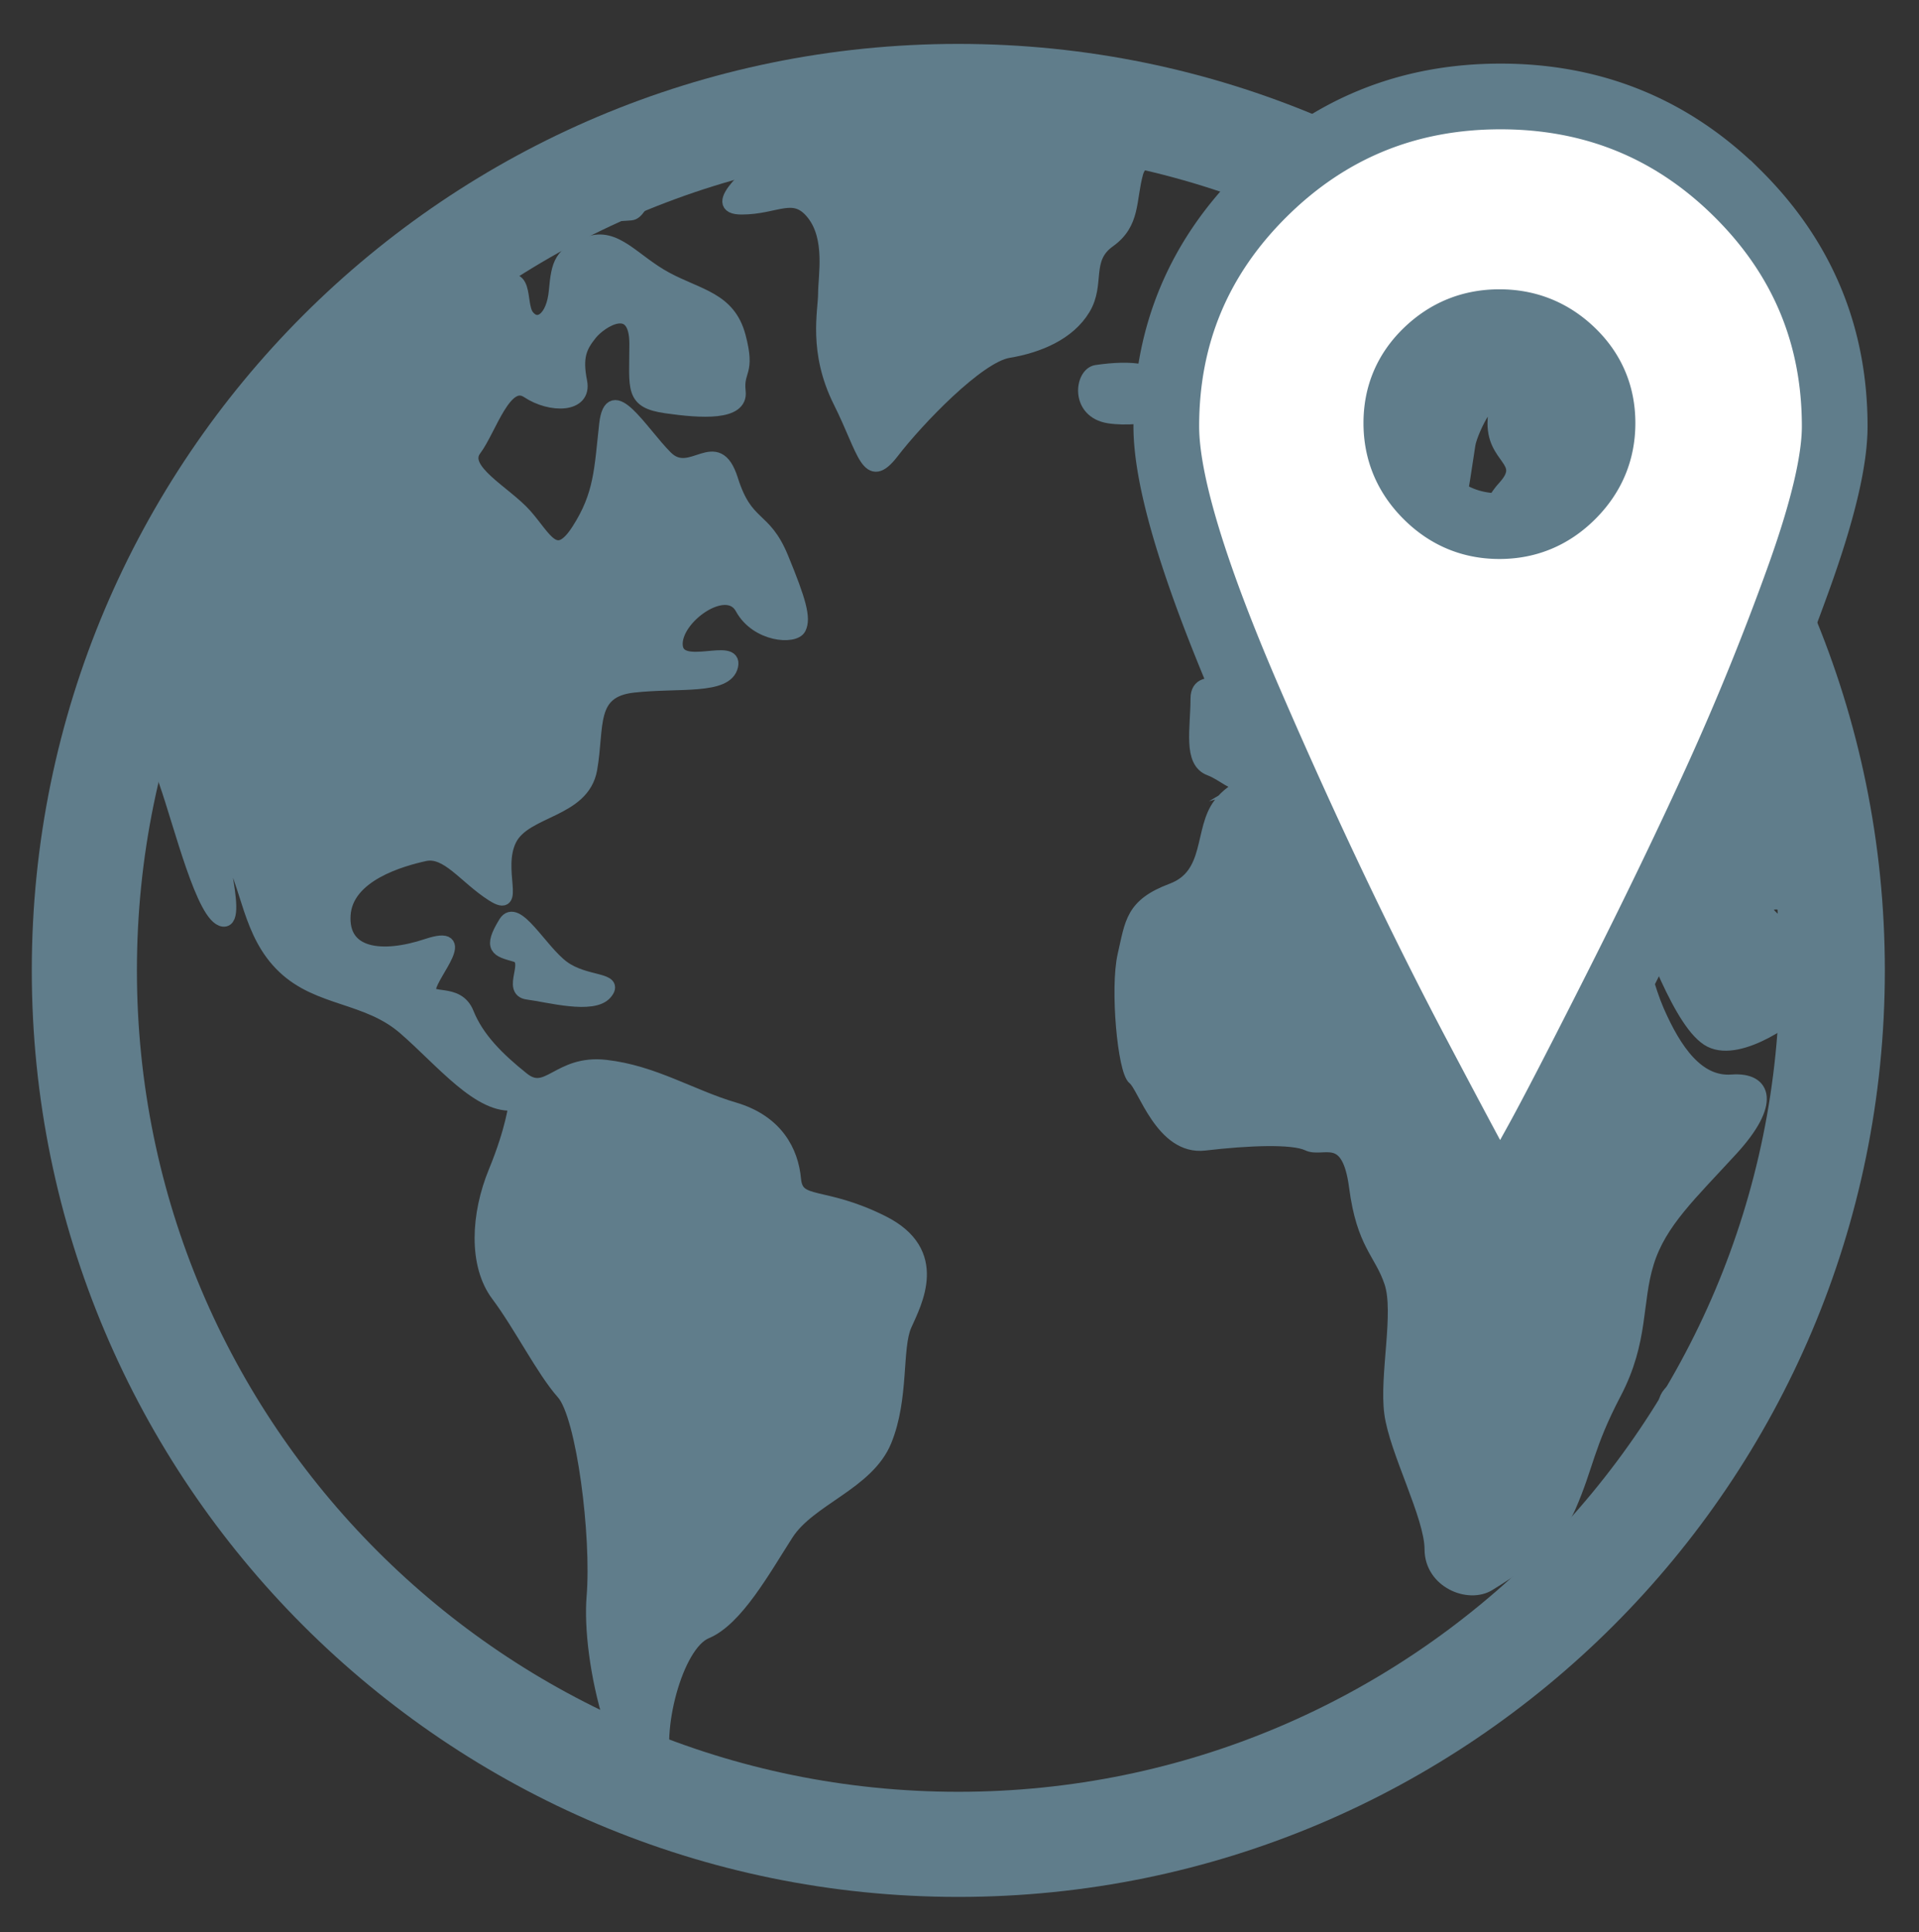 <svg xmlns="http://www.w3.org/2000/svg" viewBox="0 0 194.667 196" height="196" width="194.667" xml:space="preserve">
  <rect x="0" y="0" width="194.667" height="196" fill="#333333" stroke="none"/>
  <defs>
    <clipPath id="a" clipPathUnits="userSpaceOnUse">
      <path d="M5.5 74.048C5.5 36.98 35.551 6.93 72.619 6.93c37.069 0 67.119 30.05 67.119 67.118 0 37.07-30.05 67.12-67.119 67.12-37.068 0-67.119-30.05-67.119-67.12"/>
    </clipPath>
    <clipPath id="b" clipPathUnits="userSpaceOnUse">
      <path d="M0 147h146V0H0Z"/>
    </clipPath>
    <clipPath id="c" clipPathUnits="userSpaceOnUse">
      <path d="M88.756 55.055h50.982l4.512 88.195-64 1.25z"/>
    </clipPath>
  </defs>
  <g clip-path="url(#a)" transform="matrix(1.333 0 0 -1.333 0 196)">
    <path style="fill:#607d8b;fill-opacity:1;fill-rule:nonzero;stroke:none" d="M0 0c-.766-5.554 1.148-8.427 0-11.107-1.149-2.681-2.49-7.469-1.341-10.724 1.149-3.255 2.872-10.34 4.404-10.533 1.532-.19-1.148 7.66.383 5.171 1.533-2.49 1.533-6.193 4.214-8.746 2.68-2.553 6.319-2.17 9.192-4.658 2.872-2.49 5.744-6.129 8.425-5.746 0 0-.192-1.914-1.532-5.17-1.34-3.255-1.532-7.084.192-9.383 1.723-2.298 3.446-5.746 4.979-7.469 1.532-1.723 2.681-10.915 2.297-15.51-.382-4.596 1.724-14.937 6.511-17.236 4.787-2.298 0 1.15-.957 4.022-.958 2.872.739 9.575 3.052 10.533 2.309.958 4.416 4.787 6.139 7.469 1.724 2.68 6.128 3.83 7.469 7.084 1.341 3.255.766 7.085 1.532 8.809.766 1.724 2.873 5.554-1.724 7.852-4.595 2.298-6.51 1.148-6.702 3.255-.192 2.107-1.341 4.404-4.595 5.361-3.256.959-6.129 2.816-9.768 3.227-3.638.412-4.404-2.461-6.319-.928-1.914 1.531-3.446 3.064-4.213 4.978-.765 1.915-3.064.766-2.871 1.915.19 1.15 3.254 4.404-.193 3.255-3.446-1.148-6.51-.765-6.319 2.298.193 3.064 4.405 4.214 6.129 4.597 1.722.383 3.063-1.723 5.17-3.065 2.106-1.34.191 1.915 1.34 4.214 1.149 2.298 5.554 2.106 6.128 5.361.575 3.255-.191 5.937 3.256 6.32 3.446.383 7.084-.191 7.468 1.533.382 1.722-4.022-.576-4.213 1.531-.192 2.106 3.829 4.978 4.978 2.872 1.149-2.106 4.022-2.298 4.405-1.531.383.765 0 2.105-1.341 5.361-1.34 3.256-2.681 2.298-3.829 5.936-1.149 3.639-3.064-.191-4.979 1.724s-4.213 5.937-4.597 2.489c-.382-3.446-.382-5.361-2.105-8.042-1.724-2.682-2.489-.575-4.022 1.149-1.532 1.723-4.979 3.447-3.83 4.978C23.362 4.979 24.511 9 26.234 7.85c1.724-1.149 4.405-1.149 4.022.767-.383 1.914 0 2.681.766 3.638.766.958 3.447 2.682 3.447-.766 0-3.447-.384-4.405 2.298-4.788 2.681-.383 5.744-.574 5.554 1.149-.193 1.724.766 1.341 0 4.214-.767 2.873-3.065 3.063-5.554 4.405-2.489 1.34-3.83 3.446-5.936 2.68s-2.299-1.531-2.49-3.638c-.192-2.107-1.341-2.873-2.107-1.915-.765.957.192 4.022-2.68 2.106-2.873-1.914-4.021-5.171-5.553-2.872-1.533 2.297 2.297 6.319-1.724 4.595-4.022-1.723-6.895-3.637-4.788-4.404 2.107-.766 4.214-2.107 2.107-2.873-2.107-.765-6.32.575-7.852-.957C4.212 7.66 0 0 0 0" transform="translate(13.926 109.38)"/>
    <path style="fill:none;stroke:#607d8b;stroke-width:1;stroke-linecap:butt;stroke-linejoin:miter;stroke-miterlimit:10;stroke-dasharray:none;stroke-opacity:1" d="M0 0c-.766-5.554 1.148-8.427 0-11.107-1.149-2.681-2.49-7.469-1.341-10.724 1.149-3.255 2.872-10.34 4.404-10.533 1.532-.19-1.148 7.66.383 5.171 1.533-2.49 1.533-6.193 4.214-8.746 2.68-2.553 6.319-2.17 9.192-4.658 2.872-2.49 5.744-6.129 8.425-5.746 0 0-.192-1.914-1.532-5.17-1.34-3.255-1.532-7.084.192-9.383 1.723-2.298 3.446-5.746 4.979-7.469 1.532-1.723 2.681-10.915 2.297-15.51-.382-4.596 1.724-14.937 6.511-17.236 4.787-2.298 0 1.15-.957 4.022-.958 2.872.739 9.575 3.052 10.533 2.309.958 4.416 4.787 6.139 7.469 1.724 2.68 6.128 3.83 7.469 7.084 1.341 3.255.766 7.085 1.532 8.809.766 1.724 2.873 5.554-1.724 7.852-4.595 2.298-6.51 1.148-6.702 3.255-.192 2.107-1.341 4.404-4.595 5.361-3.256.959-6.129 2.816-9.768 3.227-3.638.412-4.404-2.461-6.319-.928-1.914 1.531-3.446 3.064-4.213 4.978-.765 1.915-3.064.766-2.871 1.915.19 1.15 3.254 4.404-.193 3.255-3.446-1.148-6.51-.765-6.319 2.298.193 3.064 4.405 4.214 6.129 4.597 1.722.383 3.063-1.723 5.17-3.065 2.106-1.34.191 1.915 1.34 4.214 1.149 2.298 5.554 2.106 6.128 5.361.575 3.255-.191 5.937 3.256 6.32 3.446.383 7.084-.191 7.468 1.533.382 1.722-4.022-.576-4.213 1.531-.192 2.106 3.829 4.978 4.978 2.872 1.149-2.106 4.022-2.298 4.405-1.531.383.765 0 2.105-1.341 5.361-1.34 3.256-2.681 2.298-3.829 5.936-1.149 3.639-3.064-.191-4.979 1.724s-4.213 5.937-4.597 2.489c-.382-3.446-.382-5.361-2.105-8.042-1.724-2.682-2.489-.575-4.022 1.149-1.532 1.723-4.979 3.447-3.83 4.978C23.362 4.979 24.511 9 26.234 7.85c1.724-1.149 4.405-1.149 4.022.767-.383 1.914 0 2.681.766 3.638.766.958 3.447 2.682 3.447-.766 0-3.447-.384-4.405 2.298-4.788 2.681-.383 5.744-.574 5.554 1.149-.193 1.724.766 1.341 0 4.214-.767 2.873-3.065 3.063-5.554 4.405-2.489 1.34-3.83 3.446-5.936 2.68s-2.299-1.531-2.49-3.638c-.192-2.107-1.341-2.873-2.107-1.915-.765.957.192 4.022-2.68 2.106-2.873-1.914-4.021-5.171-5.553-2.872-1.533 2.297 2.297 6.319-1.724 4.595-4.022-1.723-6.895-3.637-4.788-4.404 2.107-.766 4.214-2.107 2.107-2.873-2.107-.765-6.32.575-7.852-.957C4.212 7.66 0 0 0 0Z" transform="translate(13.926 109.38)"/>
    <path style="fill:#607d8b;fill-opacity:1;fill-rule:nonzero;stroke:none" d="M0 0c-.01-2.141.575-3.829 2.49-1.915C4.405 0 5.553 2.298 6.895 1.341c1.34-.958 3.638-.703 4.594-.639.959.064 1.15 2.937 3.831 2.554s1.724.574 4.596 2.107c2.873 1.532 9.001 4.212 2.681 3.446-6.32-.766-6.703.958-11.108-1.914-4.403-2.873-5.36-2.873-6.509-3.639-1.149-.766-2.49 2.298-4.022 0C-.575.958.011 2.182 0 0" transform="translate(36.522 130.061)"/>
    <path style="fill:none;stroke:#607d8b;stroke-width:1;stroke-linecap:butt;stroke-linejoin:miter;stroke-miterlimit:10;stroke-dasharray:none;stroke-opacity:1" d="M0 0c-.01-2.141.575-3.829 2.49-1.915C4.405 0 5.553 2.298 6.895 1.341c1.34-.958 3.638-.703 4.594-.639.959.064 1.15 2.937 3.831 2.554s1.724.574 4.596 2.107c2.873 1.532 9.001 4.212 2.681 3.446-6.32-.766-6.703.958-11.108-1.914-4.403-2.873-5.36-2.873-6.509-3.639-1.149-.766-2.49 2.298-4.022 0C-.575.958.011 2.182 0 0Z" transform="translate(36.522 130.061)"/>
    <path style="fill:#607d8b;fill-opacity:1;fill-rule:nonzero;stroke:none" d="M0 0c-2.263-1.956-5.744-4.788-3.064-4.788 2.681 0 3.983 1.404 5.439-.447 1.456-1.85.88-4.723.88-6.063 0-1.341-.766-4.406 1.15-8.235 1.915-3.829 2.106-6.319 4.022-3.829 1.914 2.488 6.51 7.276 8.808 7.658 2.298.384 4.597 1.342 5.746 3.257 1.148 1.915 0 3.773 1.914 5.141 1.914 1.369 1.531 3.093 2.107 5.199C27.575 0 32.747 0 30.448 1.148c-2.297 1.15-6.51 1.916-11.49 1.341C13.979 1.915 4.213 3.638 0 0" transform="translate(59.502 135.998)"/>
    <path style="fill:none;stroke:#607d8b;stroke-width:1;stroke-linecap:butt;stroke-linejoin:miter;stroke-miterlimit:10;stroke-dasharray:none;stroke-opacity:1" d="M0 0c-2.263-1.956-5.744-4.788-3.064-4.788 2.681 0 3.983 1.404 5.439-.447 1.456-1.85.88-4.723.88-6.063 0-1.341-.766-4.406 1.15-8.235 1.915-3.829 2.106-6.319 4.022-3.829 1.914 2.488 6.51 7.276 8.808 7.658 2.298.384 4.597 1.342 5.746 3.257 1.148 1.915 0 3.773 1.914 5.141 1.914 1.369 1.531 3.093 2.107 5.199C27.575 0 32.747 0 30.448 1.148c-2.297 1.15-6.51 1.916-11.49 1.341C13.979 1.915 4.213 3.638 0 0Z" transform="translate(59.502 135.998)"/>
    <path style="fill:#607d8b;fill-opacity:1;fill-rule:nonzero;stroke:none" d="M0 0c-1.218-1.986-.575-2.107.766-2.49 1.34-.383-.575-2.68.957-2.872 1.532-.193 4.979-1.15 5.936 0 .959 1.148-1.531.7-3.255 1.977C2.682-2.107.865 1.41 0 0" transform="translate(38.438 76.826)"/>
    <path style="fill:none;stroke:#607d8b;stroke-width:1;stroke-linecap:butt;stroke-linejoin:miter;stroke-miterlimit:10;stroke-dasharray:none;stroke-opacity:1" d="M0 0c-1.218-1.986-.575-2.107.766-2.49 1.34-.383-.575-2.68.957-2.872 1.532-.193 4.979-1.15 5.936 0 .959 1.148-1.531.7-3.255 1.977C2.682-2.107.865 1.41 0 0Z" transform="translate(38.438 76.826)"/>
    <path style="fill:#607d8b;fill-opacity:1;fill-rule:nonzero;stroke:none" d="M0 0c-2.063-1.033-1.148-2.682-3.064-3.831-1.915-1.148-1.149-1.531-1.723-4.213-.575-2.68.191-4.212 1.532-2.106S2.298 1.148 0 0" transform="translate(131.121 45.612)"/>
    <path style="fill:none;stroke:#607d8b;stroke-width:1;stroke-linecap:butt;stroke-linejoin:miter;stroke-miterlimit:10;stroke-dasharray:none;stroke-opacity:1" d="M0 0c-2.063-1.033-1.148-2.682-3.064-3.831-1.915-1.148-1.149-1.531-1.723-4.213-.575-2.68.191-4.212 1.532-2.106S2.298 1.148 0 0Z" transform="translate(131.121 45.612)"/>
    <path style="fill:#607d8b;fill-opacity:1;fill-rule:nonzero;stroke:none" d="M0 0c-.575-.575-1.532 2.681-2.106 4.213-.575 1.532-.561 4.195 1.056 5.675C.964 11.734 0 7.469 0 5.17 0 2.873.574.575 0 0m-6.704 5.936c-1.341.766-3.828 0-6.892-.957-3.065-.958-.613 2.131.766 4.213 1.233 1.861.574-.574 3.256-.766 2.68-.192 4.213-3.256 2.87-2.49m-4.402-6.511c-.192-1.531.574-4.021-3.639-3.064-4.213.958-4.213 3.256-5.936 1.533-1.723-1.724-3.83-3.255-6.32-.575C-29.49 0-29.107.766-30.447.958c-.955.135-4.138.846-6.792.074.206.123.426.285.663.5 1.915 1.723 1.532 2.298 3.638 4.213 2.108 1.916 3.639 3.638 5.171 1.916 1.532-1.725 4.788-2.108 3.639-4.023-1.149-1.914-.383-3.063.958-1.914 1.339 1.149 3.255 1.914 1.915 3.446-1.342 1.532-2.682 5.554-.766 2.873 1.915-2.681 2.489-4.022 3.637-5.553C-17.234.958-16.085 0-15.702.958c.383.957-.192 3.063.383 3.446.574.383 0-3.255 1.723-3.446 1.723-.192 2.681 0 2.49-1.533M9.192-8.81c-.574 3.257-4.787 32.747-4.787 32.747s-11.299 7.277-13.213 5.746c-1.916-1.533-5.171-1.302-4.788.21s2.872 1.128-1.341 4.002c-4.212 2.873-4.978 5.362-8.233 1.724-3.257-3.639-4.022-6.703-5.937-7.661-1.915-.957-3.447-4.021-1.34-4.787 2.106-.765 2.298 0 4.02-1.531 1.725-1.533 4.023-1.149 4.406-.193.383.959.766 4.022.957 5.171.192 1.149 2.138 4.979 1.93 1.915-.207-3.064 2.665-3.064.75-5.17-1.914-2.106-.765-3.831-4.595-4.214-3.831-.382-4.022 1.915-6.128.766-2.107-1.148-1.915-1.915-2.681-3.063-.766-1.149-4.788-3.447-4.788-3.447s-3.255 1.149-1.724-.958c1.533-2.106 2.873-4.595 1.533-4.786-1.341-.192-4.98 1.914-4.98-.384s-.573-4.787.959-5.362c1.081-.405 1.783-1.284 2.775-1.161-.769-.332-1.468-.813-2.009-1.52-1.491-1.947-.575-5.362-3.639-6.511-3.063-1.15-3.063-2.489-3.639-4.979-.573-2.489 0-8.808.766-9.383.765-.574 2.107-5.362 5.363-4.978 3.256.383 6.702.53 7.851-.023 1.149-.551 3.063 1.171 3.638-3.233.575-4.404 1.915-4.979 2.681-7.277.766-2.297-.383-7.086 0-9.958s3.064-7.852 3.064-10.341c0-2.489 2.873-3.638 4.405-2.681 1.532.958 4.787 2.873 6.127 5.937 1.342 3.063 1.342 4.595 3.447 8.617 2.106 4.021 1.533 6.894 2.489 9.958.958 3.064 3.262 5.171 6.419 8.617 3.156 3.446 2.588 5.362 0 5.171-2.588-.191-4.314 2.297-5.654 5.361-1.338 3.065-2.87 10.724-1.721 8.235 1.149-2.491 3.446-9.384 5.744-10.533 2.298-1.149 6.512 1.953 7.469 3.083.957 1.131.574 4.385-1.916 5.726C.383-8.617 1.915-7.469 4.405-9c2.489-1.532 5.362-3.064 4.787.19" transform="translate(132.845 86.592)"/>
    <path style="fill:none;stroke:#607d8b;stroke-width:1;stroke-linecap:butt;stroke-linejoin:miter;stroke-miterlimit:10;stroke-dasharray:none;stroke-opacity:1" d="M0 0c-.575-.575-1.532 2.681-2.106 4.213-.575 1.532-.561 4.195 1.056 5.675C.964 11.734 0 7.469 0 5.17 0 2.873.574.575 0 0Zm-6.704 5.936c-1.341.766-3.828 0-6.892-.957-3.065-.958-.613 2.131.766 4.213 1.233 1.861.574-.574 3.256-.766 2.68-.192 4.213-3.256 2.87-2.49zm-4.402-6.511c-.192-1.531.574-4.021-3.639-3.064-4.213.958-4.213 3.256-5.936 1.533-1.723-1.724-3.83-3.255-6.32-.575C-29.49 0-29.107.766-30.447.958c-.955.135-4.138.846-6.792.074.206.123.426.285.663.5 1.915 1.723 1.532 2.298 3.638 4.213 2.108 1.916 3.639 3.638 5.171 1.916 1.532-1.725 4.788-2.108 3.639-4.023-1.149-1.914-.383-3.063.958-1.914 1.339 1.149 3.255 1.914 1.915 3.446-1.342 1.532-2.682 5.554-.766 2.873 1.915-2.681 2.489-4.022 3.637-5.553C-17.234.958-16.085 0-15.702.958c.383.957-.192 3.063.383 3.446.574.383 0-3.255 1.723-3.446 1.723-.192 2.681 0 2.49-1.533zM9.192-8.81c-.574 3.257-4.787 32.747-4.787 32.747s-11.299 7.277-13.213 5.746c-1.916-1.533-5.171-1.302-4.788.21s2.872 1.128-1.341 4.002c-4.212 2.873-4.978 5.362-8.233 1.724-3.257-3.639-4.022-6.703-5.937-7.661-1.915-.957-3.447-4.021-1.34-4.787 2.106-.765 2.298 0 4.02-1.531 1.725-1.533 4.023-1.149 4.406-.193.383.959.766 4.022.957 5.171.192 1.149 2.138 4.979 1.93 1.915-.207-3.064 2.665-3.064.75-5.17-1.914-2.106-.765-3.831-4.595-4.214-3.831-.382-4.022 1.915-6.128.766-2.107-1.148-1.915-1.915-2.681-3.063-.766-1.149-4.788-3.447-4.788-3.447s-3.255 1.149-1.724-.958c1.533-2.106 2.873-4.595 1.533-4.786-1.341-.192-4.98 1.914-4.98-.384s-.573-4.787.959-5.362c1.081-.405 1.783-1.284 2.775-1.161-.769-.332-1.468-.813-2.009-1.52-1.491-1.947-.575-5.362-3.639-6.511-3.063-1.15-3.063-2.489-3.639-4.979-.573-2.489 0-8.808.766-9.383.765-.574 2.107-5.362 5.363-4.978 3.256.383 6.702.53 7.851-.023 1.149-.551 3.063 1.171 3.638-3.233.575-4.404 1.915-4.979 2.681-7.277.766-2.297-.383-7.086 0-9.958s3.064-7.852 3.064-10.341c0-2.489 2.873-3.638 4.405-2.681 1.532.958 4.787 2.873 6.127 5.937 1.342 3.063 1.342 4.595 3.447 8.617 2.106 4.021 1.533 6.894 2.489 9.958.958 3.064 3.262 5.171 6.419 8.617 3.156 3.446 2.588 5.362 0 5.171-2.588-.191-4.314 2.297-5.654 5.361-1.338 3.065-2.87 10.724-1.721 8.235 1.149-2.491 3.446-9.384 5.744-10.533 2.298-1.149 6.512 1.953 7.469 3.083.957 1.131.574 4.385-1.916 5.726C.383-8.617 1.915-7.469 4.405-9c2.489-1.532 5.362-3.064 4.787.19z" transform="translate(132.845 86.592)"/>
    <path style="fill:#607d8b;fill-opacity:1;fill-rule:nonzero;stroke:none" d="M0 0c-1.173-.353-2.106-2.681-1.532-3.831.576-1.148-.574.576-2.106-.382-1.533-.957-3.808-3.639-1.713-3.829 2.096-.193 1.713 1.531 3.628.765 1.915-.765 4.021-.575 4.021 1.34C2.298-4.021 1.915.574 0 0" transform="translate(95.886 109.955)"/>
    <path style="fill:none;stroke:#607d8b;stroke-width:1;stroke-linecap:butt;stroke-linejoin:miter;stroke-miterlimit:10;stroke-dasharray:none;stroke-opacity:1" d="M0 0c-1.173-.353-2.106-2.681-1.532-3.831.576-1.148-.574.576-2.106-.382-1.533-.957-3.808-3.639-1.713-3.829 2.096-.193 1.713 1.531 3.628.765 1.915-.765 4.021-.575 4.021 1.34C2.298-4.021 1.915.574 0 0Z" transform="translate(95.886 109.955)"/>
    <path style="fill:#607d8b;fill-opacity:1;fill-rule:nonzero;stroke:none" d="M0 0c-1.154-.165-1.533-3.064.957-3.447 2.49-.383 6.947.575 5.293 2.107C4.596.191 2.682.383 0 0" transform="translate(83.44 118.763)"/>
    <path style="fill:none;stroke:#607d8b;stroke-width:1;stroke-linecap:butt;stroke-linejoin:miter;stroke-miterlimit:10;stroke-dasharray:none;stroke-opacity:1" d="M0 0c-1.154-.165-1.533-3.064.957-3.447 2.49-.383 6.947.575 5.293 2.107C4.596.191 2.682.383 0 0Z" transform="translate(83.44 118.763)"/>
  </g>
  <g clip-path="url(#b)" transform="matrix(1.333 0 0 -1.333 0 196)">
    <path style="fill:none;stroke:#2196f3;stroke-width:1;stroke-linecap:butt;stroke-linejoin:miter;stroke-miterlimit:10;stroke-dasharray:none;stroke-opacity:1" d="M0 0c0-37.068-30.05-67.119-67.119-67.119S-134.238-37.068-134.238 0c0 37.069 30.05 67.119 67.119 67.119S0 37.069 0 0Z" transform="translate(139.738 74.049)"/>
    <path style="fill:none;stroke:#607d8b;stroke-width:8;stroke-linecap:butt;stroke-linejoin:miter;stroke-miterlimit:10;stroke-dasharray:none;stroke-opacity:1" d="M0 0c0-36.731-29.777-66.509-66.509-66.509S-133.019-36.731-133.019 0c0 36.733 29.778 66.51 66.51 66.51C-29.777 66.51 0 36.733 0 0Z" transform="translate(139.438 73.186)"/>
  </g>
  <g clip-path="url(#c)" transform="matrix(1.333 0 0 -1.333 0 196)">
    <path style="fill:#fff;fill-opacity:1;fill-rule:nonzero;stroke:none" d="M0 0c-1.542-1.541-3.386-2.311-5.533-2.311-2.148 0-3.991.77-5.532 2.311s-2.313 3.387-2.313 5.533c0 2.147.772 3.963 2.313 5.45 1.541 1.486 3.384 2.23 5.532 2.23 2.147 0 3.991-.744 5.533-2.23 1.54-1.487 2.312-3.303 2.312-5.45C2.312 3.387 1.54 1.541 0 0m12.551 23.039c-4.954 4.9-10.954 7.35-18.001 7.35-7.047 0-13.047-2.45-18.002-7.35-4.955-4.898-7.432-10.817-7.432-17.754 0-4.183 2.119-11.176 6.359-20.974 4.238-9.799 8.477-18.717 12.715-26.754 4.241-8.037 6.36-11.946 6.36-11.727.66 1.211 1.568 2.863 2.724 4.955 1.157 2.092 3.194 6.029 6.112 11.809 2.917 5.781 5.477 11.094 7.678 15.935a203.312 203.312 0 0 1 6.111 15.032c1.873 5.173 2.807 9.082 2.807 11.724 0 6.937-2.477 12.856-7.431 17.754" transform="translate(119.64 109.307)"/>
    <path style="fill:#fff;fill-opacity:1;fill-rule:nonzero;stroke:none" d="M0 0c-1.542-1.541-3.386-2.311-5.533-2.311-2.148 0-3.991.77-5.532 2.311s-2.313 3.387-2.313 5.533c0 2.147.772 3.963 2.313 5.45 1.541 1.486 3.384 2.23 5.532 2.23 2.147 0 3.991-.744 5.533-2.23 1.54-1.487 2.312-3.303 2.312-5.45C2.312 3.387 1.54 1.541 0 0m12.551 23.039c-4.954 4.9-10.954 7.35-18.001 7.35-7.047 0-13.047-2.45-18.002-7.35-4.955-4.898-7.432-10.817-7.432-17.754 0-4.183 2.119-11.176 6.359-20.974 4.238-9.799 8.477-18.717 12.715-26.754 4.241-8.037 6.36-11.946 6.36-11.727.66 1.211 1.568 2.863 2.724 4.955 1.157 2.092 3.194 6.029 6.112 11.809 2.917 5.781 5.477 11.094 7.678 15.935a203.312 203.312 0 0 1 6.111 15.032c1.873 5.173 2.807 9.082 2.807 11.724 0 6.937-2.477 12.856-7.431 17.754" transform="translate(119.64 109.307)"/>
    <path style="fill:none;stroke:#607d8b;stroke-width:5;stroke-linecap:butt;stroke-linejoin:miter;stroke-miterlimit:10;stroke-dasharray:none;stroke-opacity:1" d="M0 0c-1.542-1.541-3.386-2.311-5.533-2.311-2.148 0-3.991.77-5.532 2.311s-2.313 3.387-2.313 5.533c0 2.147.772 3.963 2.313 5.45 1.541 1.486 3.384 2.23 5.532 2.23 2.147 0 3.991-.744 5.533-2.23 1.54-1.487 2.312-3.303 2.312-5.45C2.312 3.387 1.54 1.541 0 0Zm12.551 23.039c-4.954 4.9-10.954 7.35-18.001 7.35-7.047 0-13.047-2.45-18.002-7.35-4.955-4.898-7.432-10.817-7.432-17.754 0-4.183 2.119-11.176 6.359-20.974 4.238-9.799 8.477-18.717 12.715-26.754 4.241-8.037 6.36-11.946 6.36-11.727.66 1.211 1.568 2.863 2.724 4.955 1.157 2.092 3.194 6.029 6.112 11.809 2.917 5.781 5.477 11.094 7.678 15.935a203.312 203.312 0 0 1 6.111 15.032c1.873 5.173 2.807 9.082 2.807 11.724 0 6.937-2.477 12.856-7.431 17.754z" transform="translate(119.64 109.307)"/>
  </g>
</svg>
